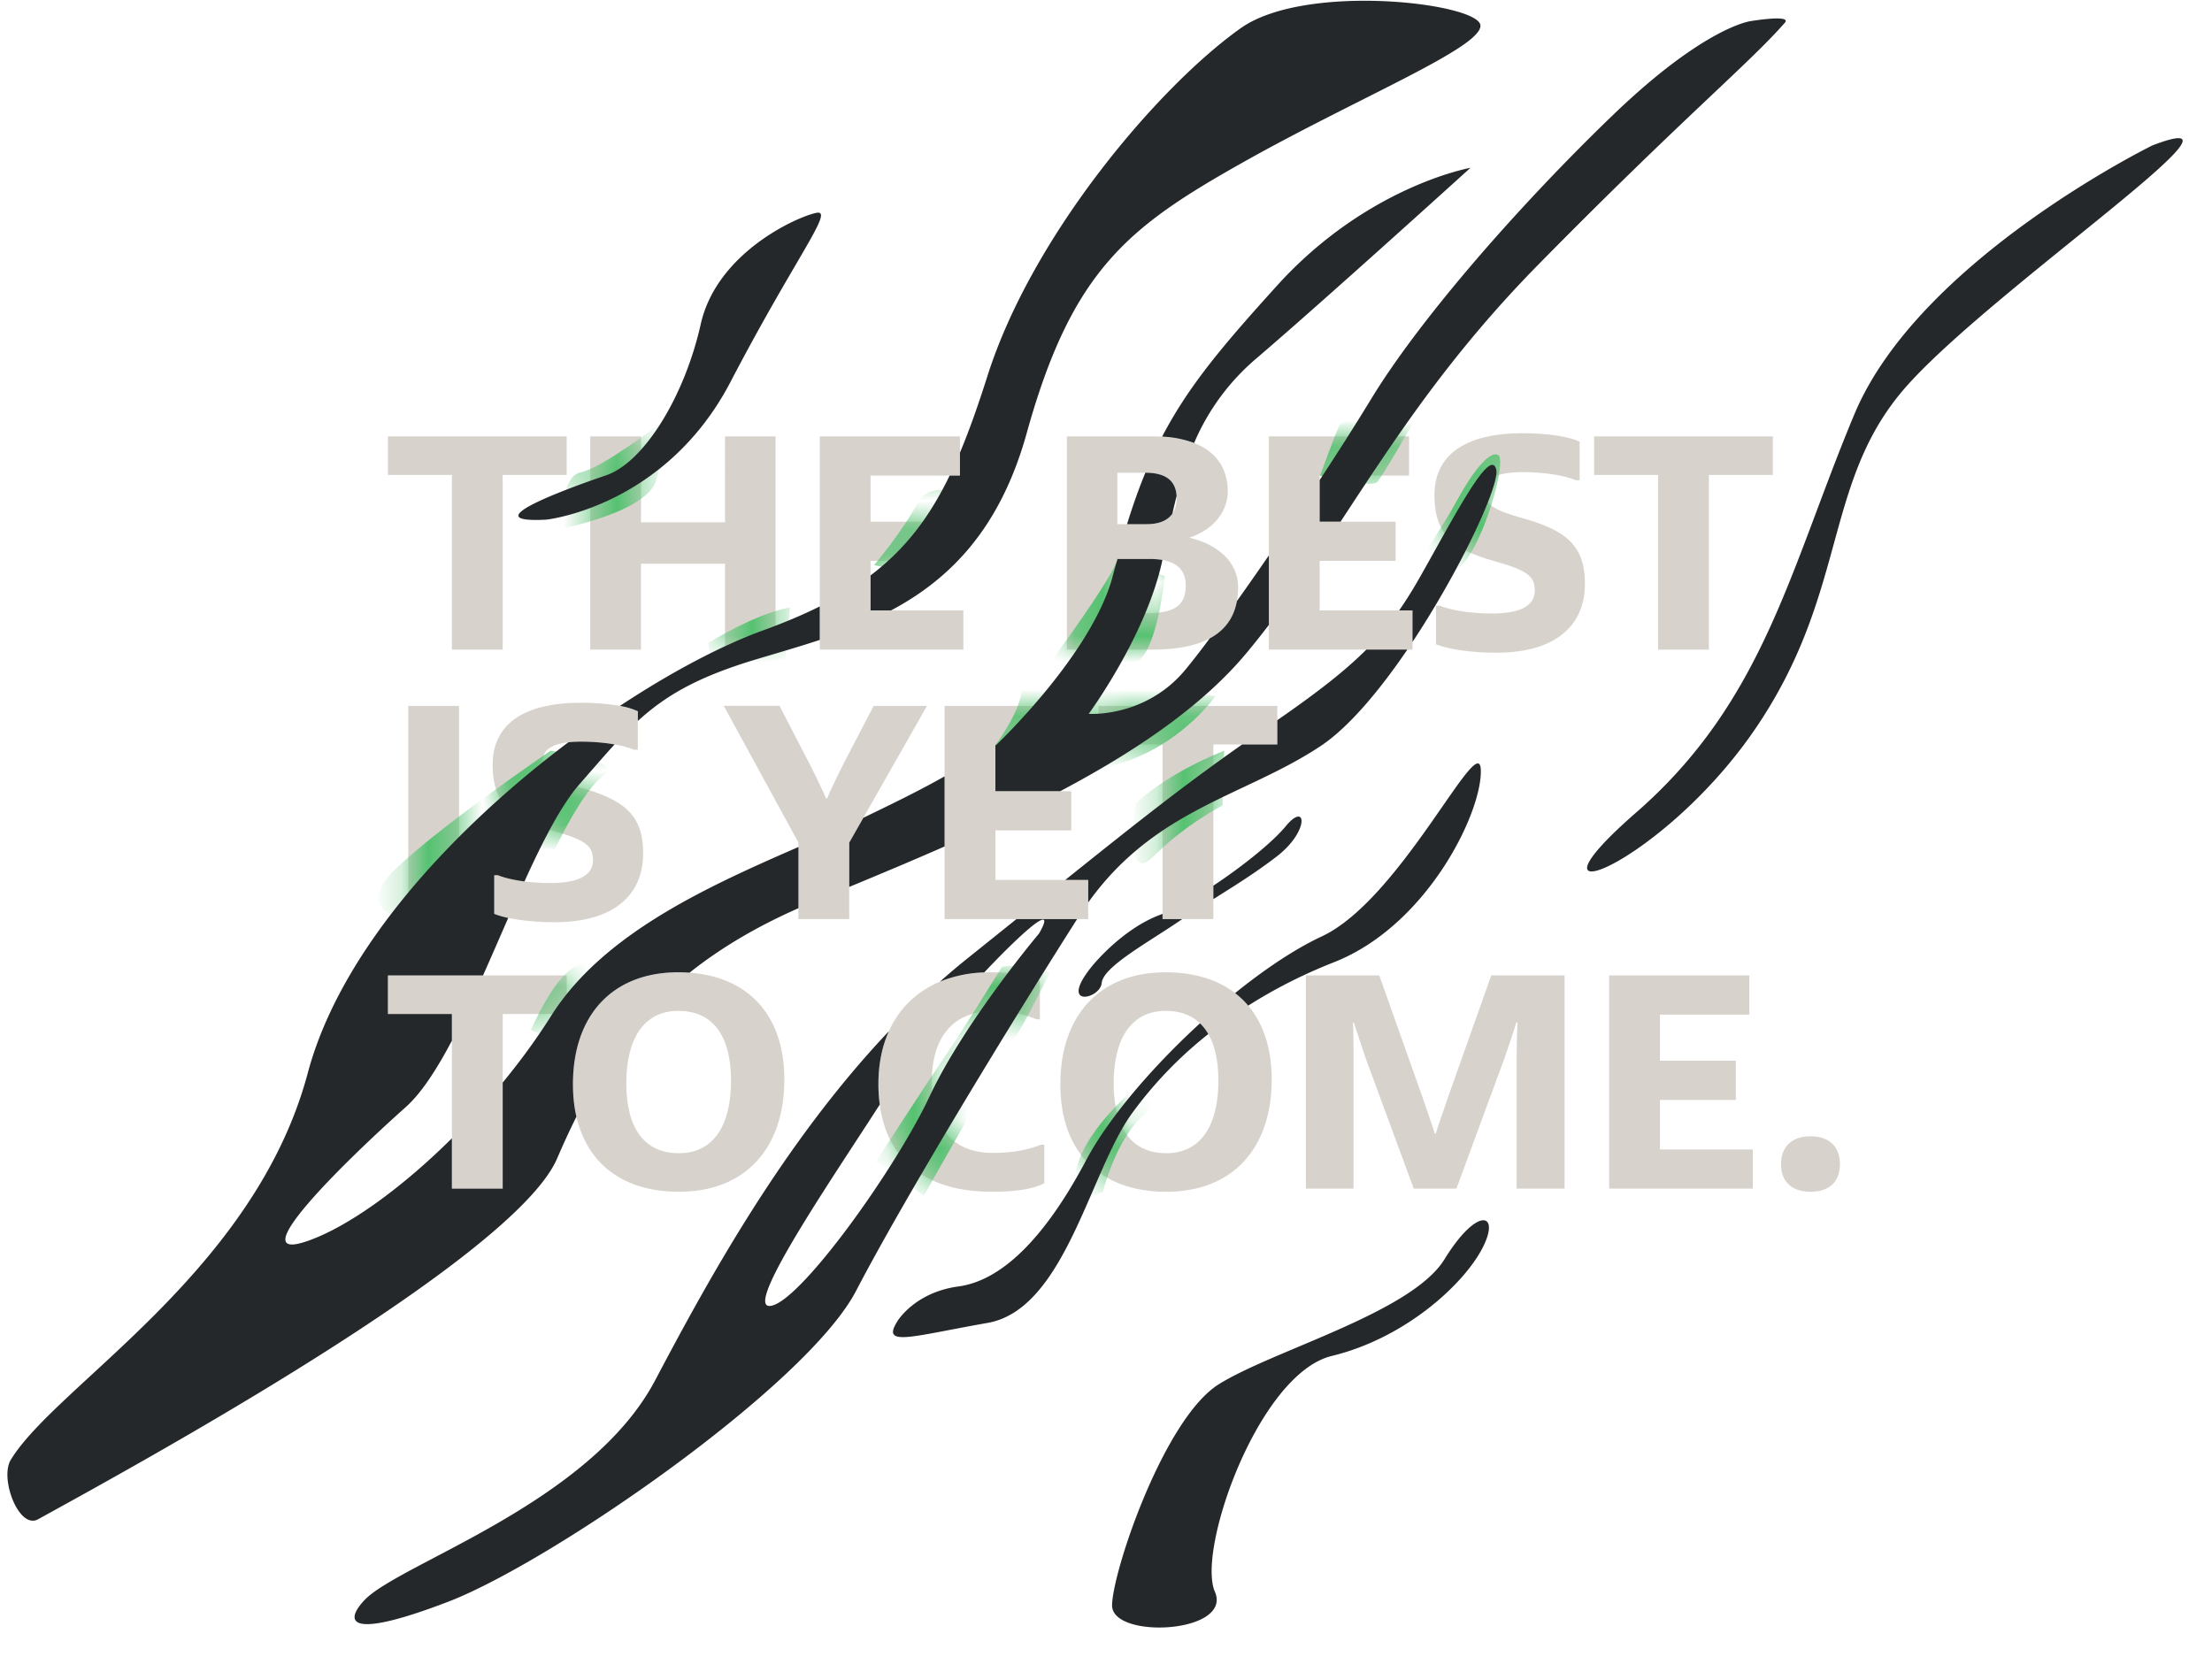 <svg viewBox="0 0 82 62" xmlns="http://www.w3.org/2000/svg" xmlns:xlink="http://www.w3.org/1999/xlink">
  <defs>
    <path d="M52.744 28.125c.686 0 1.093-.36 1.093-1.023 0-.663-.407-1.035-1.093-1.035-.674 0-1.093.372-1.093 1.035 0 .663.419 1.023 1.093 1.023zM24.342 26.38v1.43c-.419.21-1.035.314-1.942.314-2.895 0-4.208-1.616-4.208-4 0-2.464 1.523-4.138 4.162-4.138.837 0 1.441.116 1.825.314v1.43h-.128c-.407-.163-.872-.303-1.628-.303-1.43 0-2.255.93-2.255 2.628 0 1.697.78 2.627 2.279 2.627.79 0 1.372-.14 1.767-.302h.128zm-13.544 1.744c2.441 0 3.906-1.593 3.906-4.162 0-2.535-1.5-3.976-3.93-3.976-2.441 0-3.906 1.593-3.906 4.15 0 2.546 1.5 3.988 3.93 3.988zm18.066 0c2.442 0 3.907-1.593 3.907-4.162 0-2.535-1.5-3.976-3.93-3.976-2.441 0-3.906 1.593-3.906 4.15 0 2.546 1.5 3.988 3.93 3.988zm7.894-8.022l1.605 4.523c.104.325.383 1.092.453 1.348h.035c.07-.256.349-1.023.453-1.348l1.605-4.523h2.72v7.906H41.85v-4.802c0-.407.012-1.035.035-1.36h-.046c-.093.314-.314.977-.442 1.337l-1.779 4.825h-1.58l-1.78-4.825c-.116-.36-.348-1.023-.441-1.337h-.035c.023.325.023.953.023 1.36v4.802h-1.767v-7.906h2.72zm13.719 0v1.453h-3.314v1.71h2.814v1.453h-2.814v1.836h3.442v1.454H45.28v-7.906h5.197zm-43.841 0v1.43H4.264v6.476H2.38v-6.476H.01v-1.43h6.627zm4.162 6.592c-1.303 0-1.954-.953-1.954-2.593 0-1.65.651-2.685 1.93-2.685 1.302 0 1.953.953 1.953 2.592 0 1.651-.65 2.686-1.93 2.686zm18.066 0c-1.302 0-1.953-.953-1.953-2.593 0-1.65.651-2.685 1.93-2.685 1.302 0 1.953.953 1.953 2.592 0 1.651-.65 2.686-1.93 2.686zM4.09 16.388c.36.15 1.082.29 1.93.29 1.151 0 1.593-.337 1.593-.848 0-.547-.29-.756-1.535-1.105-1.395-.395-2.185-.918-2.185-2.43 0-1.523 1.174-2.302 3.267-2.302.953 0 1.732.128 2.116.314v1.43h-.14c-.36-.162-1.128-.302-1.965-.302-1.058 0-1.418.29-1.418.71 0 .464.29.674 1.29.964 1.721.465 2.43 1.035 2.43 2.465 0 1.581-1.127 2.558-3.29 2.558-.953 0-1.825-.14-2.232-.314v-1.43h.14zM2.648 10.11v7.905H.764V10.11h1.884zm23.193 0v1.453h-3.313v1.709h2.814v1.453h-2.814v1.837h3.441v1.453h-5.324V10.11h5.196zm7.139 0v1.43h-2.372v6.475h-1.883V11.54h-2.372v-1.43h6.627zm-18.45 0l1.139 2.209c.163.314.476.953.581 1.22h.047c.093-.267.418-.906.57-1.22l1.15-2.21h1.977l-2.884 5.07v2.836h-1.883V15.18l-2.767-5.07h2.07zm24.472-3.716c.36.151 1.081.291 1.93.291 1.151 0 1.593-.337 1.593-.849 0-.546-.29-.755-1.535-1.104-1.395-.395-2.186-.919-2.186-2.43C38.804.779 39.98 0 42.071 0c.954 0 1.733.128 2.116.314v1.43h-.14c-.36-.163-1.127-.302-1.964-.302-1.058 0-1.418.29-1.418.709 0 .465.29.674 1.29.965 1.72.465 2.43 1.034 2.43 2.464 0 1.582-1.128 2.558-3.29 2.558-.954 0-1.826-.14-2.232-.314v-1.43h.14zM9.391 3.302h3.116V.116h1.871v7.906h-1.871V4.836H9.39v3.186H7.507V.116h1.884v3.186zM51.349.116v1.43h-2.372v6.476h-1.883V1.546h-2.372V.116h6.627zm-44.713 0v1.43H4.264v6.476H2.38V1.546H.01V.116h6.627zm21.717 0c1.964 0 2.79.86 2.79 2.046 0 .745-.546 1.43-1.43 1.71 1.058.244 1.814.906 1.814 1.825 0 1.488-.954 2.325-3.186 2.325H25.18V.116h3.174zm9.51 0V1.57h-3.314v1.709h2.814v1.453h-2.814v1.837h3.442v1.453h-5.325V.116h5.197zm-16.649 0V1.57h-3.313v1.709h2.813v1.453h-2.813v1.837h3.441v1.453h-5.324V.116h5.196zm6.918 6.557c.988 0 1.453-.255 1.453-1.023 0-.662-.43-.988-1.349-.988h-1.185v2.011h1.08zm.011-3.301c.733 0 1.105-.36 1.105-.954 0-.604-.337-.953-1.163-.953h-1.034v1.907h1.092z" id="a"/>
  </defs>
  <g fill="none" fill-rule="evenodd">
    <path d="M67.115 44.187c.686 0 1.093-.36 1.093-1.023 0-.662-.407-1.034-1.093-1.034-.674 0-1.092.372-1.092 1.034 0 .663.418 1.023 1.092 1.023zm-28.402-1.744v1.43c-.418.21-1.034.314-1.941.314-2.895 0-4.209-1.616-4.209-3.999 0-2.465 1.523-4.139 4.162-4.139.837 0 1.442.117 1.825.314v1.43h-.127c-.407-.163-.872-.302-1.628-.302-1.43 0-2.255.93-2.255 2.627 0 1.698.779 2.628 2.278 2.628.79 0 1.372-.14 1.767-.303h.128zM25.17 44.187c2.442 0 3.906-1.592 3.906-4.162 0-2.534-1.5-3.976-3.93-3.976-2.44 0-3.905 1.593-3.905 4.15 0 2.547 1.5 3.988 3.93 3.988zm18.067 0c2.441 0 3.906-1.592 3.906-4.162 0-2.534-1.5-3.976-3.93-3.976-2.44 0-3.906 1.593-3.906 4.15 0 2.547 1.5 3.988 3.93 3.988zm7.894-8.021l1.604 4.522c.105.325.384 1.093.454 1.349h.034c.07-.256.35-1.024.454-1.349l1.604-4.522H58v7.905h-1.778V39.27c0-.407.012-1.035.035-1.36h-.047c-.093.313-.314.976-.442 1.336l-1.778 4.825h-1.581l-1.78-4.825c-.115-.36-.348-1.023-.44-1.337h-.036c.023.326.023.954.023 1.36v4.802H48.41v-7.905h2.72zm13.718 0v1.453h-3.313v1.709h2.813v1.453h-2.813v1.837h3.441v1.453h-5.324v-7.905h5.196zm-43.84 0v1.43h-2.373v6.475h-1.883v-6.475H14.38v-1.43h6.627zm4.161 6.591c-1.302 0-1.953-.953-1.953-2.592 0-1.651.65-2.686 1.93-2.686 1.302 0 1.953.954 1.953 2.593 0 1.65-.651 2.685-1.93 2.685zm18.067 0c-1.302 0-1.953-.953-1.953-2.592 0-1.651.65-2.686 1.93-2.686 1.302 0 1.953.954 1.953 2.593 0 1.65-.651 2.685-1.93 2.685zM18.46 32.45c.36.151 1.081.29 1.93.29 1.15 0 1.593-.336 1.593-.848 0-.546-.291-.756-1.535-1.104-1.395-.396-2.186-.919-2.186-2.43 0-1.523 1.174-2.302 3.267-2.302.953 0 1.732.128 2.116.314v1.43h-.14c-.36-.163-1.127-.302-1.964-.302-1.058 0-1.419.29-1.419.709 0 .465.291.674 1.29.965 1.722.465 2.43 1.034 2.43 2.464 0 1.581-1.127 2.558-3.29 2.558-.953 0-1.825-.14-2.232-.314v-1.43h.14zm-1.442-6.278v7.906h-1.883v-7.906h1.883zm23.194 0v1.453H36.9v1.71h2.813v1.453H36.9v1.837h3.44v1.453h-5.324v-7.906h5.197zm7.138 0v1.43H44.98v6.476h-1.884v-6.476h-2.371v-1.43h6.626zm-18.45 0l1.14 2.209c.162.314.476.953.58 1.22h.047c.093-.267.419-.906.57-1.22l1.15-2.209h1.977l-2.883 5.069v2.837h-1.883V31.24l-2.767-5.069H28.9zm24.473-3.715c.36.15 1.08.29 1.93.29 1.15 0 1.592-.337 1.592-.848 0-.547-.29-.756-1.534-1.105-1.396-.395-2.186-.918-2.186-2.43 0-1.523 1.174-2.301 3.267-2.301.953 0 1.732.127 2.116.313v1.43h-.14c-.36-.162-1.128-.302-1.965-.302-1.058 0-1.418.29-1.418.71 0 .464.29.674 1.29.964 1.721.465 2.43 1.035 2.43 2.465 0 1.581-1.127 2.558-3.29 2.558-.953 0-1.825-.14-2.232-.314v-1.43h.14zm-29.612-3.093h3.116V16.18h1.872v7.905h-1.872V20.9h-3.116v3.185H21.88V16.18h1.883v3.185zM65.72 16.18v1.43H63.35v6.475h-1.884V17.61h-2.372v-1.43h6.627zm-44.713 0v1.43h-2.372v6.475h-1.883V17.61H14.38v-1.43h6.627zm21.717 0c1.965 0 2.79.86 2.79 2.046 0 .744-.546 1.43-1.43 1.709 1.058.244 1.814.907 1.814 1.825 0 1.488-.953 2.325-3.185 2.325H39.55V16.18h3.174zm9.51 0v1.453h-3.313v1.71h2.813v1.452h-2.813v1.837h3.441v1.453h-5.325V16.18h5.197zm-16.648 0v1.453h-3.313v1.71h2.813v1.452h-2.813v1.837h3.44v1.453H30.39V16.18h5.197zm6.917 6.557c.989 0 1.454-.256 1.454-1.023 0-.663-.43-.988-1.35-.988h-1.185v2.01h1.081zm.012-3.302c.732 0 1.104-.36 1.104-.953 0-.605-.337-.954-1.162-.954h-1.035v1.907h1.093z" fill="#D7D3CC" fill-rule="nonzero"/>
    <g transform="translate(14.371 16.062)">
      <mask id="b" fill="#fff">
        <use xlink:href="#a"/>
      </mask>
      <g mask="url(#b)" fill="#55C271">
        <path d="M11.882 7.78s1.724-1.086 3.032-1.319l-.169 1.903-2.705.313-.158-.897zM18.035 4.89s1.054-1.252 1.607-2.304c.552-1.05 2.44-.085 2.44-.085l-2.155 2.795-1.892-.406zM28.808 5.296s-.272 2.887-1.104 3.212c-.832.326-3.123-.035-3.123-.035s2.25-3.037 2.474-3.797l1.753.62zM6.042 11.772S1.945 14.552.269 16.18c-1.677 1.629.627 1.931.627 1.931l2.343-2.929 2.96.244s1.043-2.23 1.83-2.749c.785-.519-1.987-.905-1.987-.905zM22.539 11.552s.865-1.155.957-1.967c.091-.812 7.188.164 7.188.164s-1.073 1.557-3.099 2.347c-2.026.79-4.979.18-5.046-.544zM27.74 13.72s1.02-1.04 3.27-1.948l-.058 2.028s-1.386.706-2.55 1.88c-1.164 1.173-.662-1.96-.662-1.96zM34.564 1.577s.578-1.606.733-1.895c.155-.289 2.68-.004 2.68-.004S36.911 1.545 36.691 1.8c-.22.256-2.127-.223-2.127-.223zM38.531 4.3s.664-.989 1.152-1.883c.487-.893 1.165-1.815 1.489-1.604.323.21-.52 3.233-1.351 4.067-.831.833-1.29-.58-1.29-.58zM26.514 28.125s.467-1.887 1.443-2.773c.976-.887-.108-1.187-.108-1.187s-1.943 1.547-2.311 3.09c-.369 1.544.976.87.976.87zM24.536 20.029s-.917 1.865-1.281 2.38c-.364.516-3.379 5.862-3.379 5.862l-1.77-1.276s1.949-3.013 2.504-3.81c.556-.795 2.17-3.412 2.17-3.412s1.442-.166 1.756.256zM5.315 22.12s.854-2.007 1.698-2.38c.844-.372.43.918.43.918s-1.116 2.131-2.128 1.463zM6.451 3.538s3.162-.619 3.504-1.786c.341-1.166.056-2.048.056-2.048S7.948 1.292 7.158 1.45c-.79.156-.707 2.09-.707 2.09z"/>
      </g>
    </g>
    <g fill="#25282A">
      <path d="M39.928 34.078c-2.533 3.984-6.37 10.288-8.195 13.786-1.838 3.525-11.327 10.07-15.124 11.525-3.796 1.455-3.813.702-3.106-.054 1.28-1.368 8.364-3.574 10.782-8.154 1.96-3.714 4.74-8.798 8.666-12.947-.255.567-.388 1.226-.388 1.954 0 .265.016.52.05.765-1.598 2.498-5.003 7.447-4.096 7.467 1.016.023 4.642-4.999 5.947-7.777 1.306-2.778 4.057-6.035 4.057-6.035.679-1.194-.552-.123-2.035 1.446a4.736 4.736 0 0 0-1.642.342c.34-.302.689-.597 1.045-.882l1.79-1.436h2.25zm1.297 25.435c.024-1.282 1.928-6.92 3.957-8.19 2.03-1.269 7.148-2.652 8.367-4.635 1.219-1.983 2.102-1.738 1.395-.392-.707 1.346-2.867 3.322-5.574 3.978-2.708.656-5.01 7.184-4.335 8.738.675 1.555-3.835 1.781-3.81.5zM16.752 37.596v.988c-.561 1.065-1.131 1.946-1.712 2.465-2.272 2.025-6.175 5.852-3.63 4.96 1.482-.519 3.462-1.94 5.342-3.805v1.867h1.883v-3.933c.65-.79 1.258-1.621 1.792-2.467 1.936-3.07 5.827-4.805 9.172-6.268v2.27c-1.627.719-2.945 1.521-4.036 2.391a5.747 5.747 0 0 0-.417-.015c-2.442 0-3.906 1.593-3.906 4.15 0 .435.043.837.128 1.205-.254.508-.49 1.025-.716 1.55C19.03 46.711 4.786 54.467 1.41 56.33c-.708.39-1.43-1.51-1.012-2.202C2.066 51.37 9.44 47.172 11.41 39.781c1.223-4.588 5.41-9.067 9.66-12.26.138-.015.295-.023.472-.023.452 0 .883.04 1.241.103-.401.437-.819.925-1.303 1.477-.674.771-1.352 2.096-2.038 3.603-.423-.055-.766-.14-.981-.23h-.14v1.43c.13.055.308.107.52.152-.31.708-.621 1.43-.935 2.133H14.38v1.43h2.372zm27.733.345c.118.113.22.246.308.398a15.04 15.04 0 0 0-2.84 2.954c-1.56 2.167-2.48 7.252-5.343 7.756-2.863.503-3.973.913-3.328-.085 0 0 .644-1.052 2.248-1.267 1.604-.216 3.206-1.796 4.734-4.68.824-1.555 2.443-3.448 4.22-5.076zm1.3-1.12c1.116-.9 2.234-1.646 3.209-2.1 2.945-1.37 5.861-7.75 5.901-6.164.04 1.586-1.998 5.764-5.443 7.119-1.17.46-2.23 1.005-3.18 1.61a3.152 3.152 0 0 0-.487-.465zm-2.689-2.743h.73l-.117.079c-1.19.81-2.82 1.697-2.87 2.293-.052.595-1.633.949-.36-.624 0 0 1.093-1.368 2.511-1.902l.106-.041v.195zm9.076-9.994c-1.03 1.515-2.169 2.878-3.206 3.57-2.813 1.872-6.128 2.316-8.625 5.807v-.836h-.851c2.711-2.174 4.45-3.542 6.558-5.023h1.303v-.901c1.497-1.038 2.51-1.826 3.3-2.617h1.52zm-7.192 8.753c1.11-.734 2.212-1.63 2.684-2.204.777-.944.887.179-.33 1.118-.787.607-1.575 1.096-2.354 1.585v-.5zm-9.964-4.053v2.6c-1.186.522-2.375 1.02-3.534 1.5v-1.643l.523-.92.102-.05c.95-.46 1.941-.939 2.91-1.487zM79.798 5.388s-8.662 4.244-11.055 9.97c-2.392 5.727-3.35 10.636-8.09 14.767s.891 2 4.353-3.011c3.462-5.011 2.57-9.032 5.438-12.523 2.868-3.492 13.984-10.967 9.354-9.203zM39.303 29.334H36.9v-1.709h.025s3.615-3.416 4.343-6.336c.046-.185.154-.54.154-.54v-.024h1.186c.18 0 .34.012.484.037l-.008.034c-.6 2.784-2.725 5.671-2.725 5.671s2.097.153 3.58-1.632c.249-.3.557-.698.906-1.165.57-.305.895-.772 1.008-1.384.378-.531.778-1.102 1.184-1.692v2.576c-.26.342-.528.68-.806 1.015-1.655 1.998-4.145 3.677-6.928 5.15zm-8.914-6.85v1.242c-.8.264-1.602.492-2.381.727-2.156.651-3.327 1.332-4.362 2.278v-.361a2.74 2.74 0 0 0-.666-.197c1.938-1.281 3.797-2.251 5.293-2.795.786-.285 1.487-.58 2.116-.894zm21.479.147c.27-.387.527-.804.791-1.27 1.28-2.261 2.602-4.833 2.808-3.945.129.555-1.297 3.66-3.105 6.385v-1.17h-.494zm-18.835 0h-.76v-1.298c1.296-.981 2.186-2.162 2.931-3.7h.382v-.85c.355-.845.685-1.79 1.024-2.856 1.656-5.211 6.334-10.716 9.38-12.879C48.405-.668 54.864.122 54.881.95c.017.827-4.532 2.667-8.79 5.062-4.256 2.395-6.348 3.985-8.032 10.052-.992 3.573-2.874 5.422-5.027 6.568zm9.482-3.197h-.734c.214-.696.438-1.325.678-1.907.783.001 1.126.316 1.158.866-.055.217-.107.435-.157.655-.174.247-.49.386-.945.386zm7.18-.093h-.774v-1.544a99.409 99.409 0 0 0 1.89-2.974c1.844-3.042 5.61-7.317 9.001-10.576C63.202.99 64.892.784 64.892.784s1.551-.26 1.272.06c-1.31 1.503-3.82 3.56-9.131 8.96-3.374 3.43-5.405 6.598-7.337 9.537zm-29.444-.074s4.405-.463 6.83-5.108c2.423-4.646 3.864-6.398 3.187-6.268-.677.13-3.691 1.45-4.292 4.131-.601 2.682-2.104 5.124-3.509 5.602-1.404.477-5.012 1.789-2.216 1.643zm22.83-3.078c1-1.918 2.3-3.432 4.254-5.593 3.348-3.701 7.175-4.373 7.175-4.373s-5.361 4.864-7.908 7.043a8.438 8.438 0 0 0-2.335 3.158 3.896 3.896 0 0 0-1.186-.235z"/>
    </g>
  </g>
</svg>
